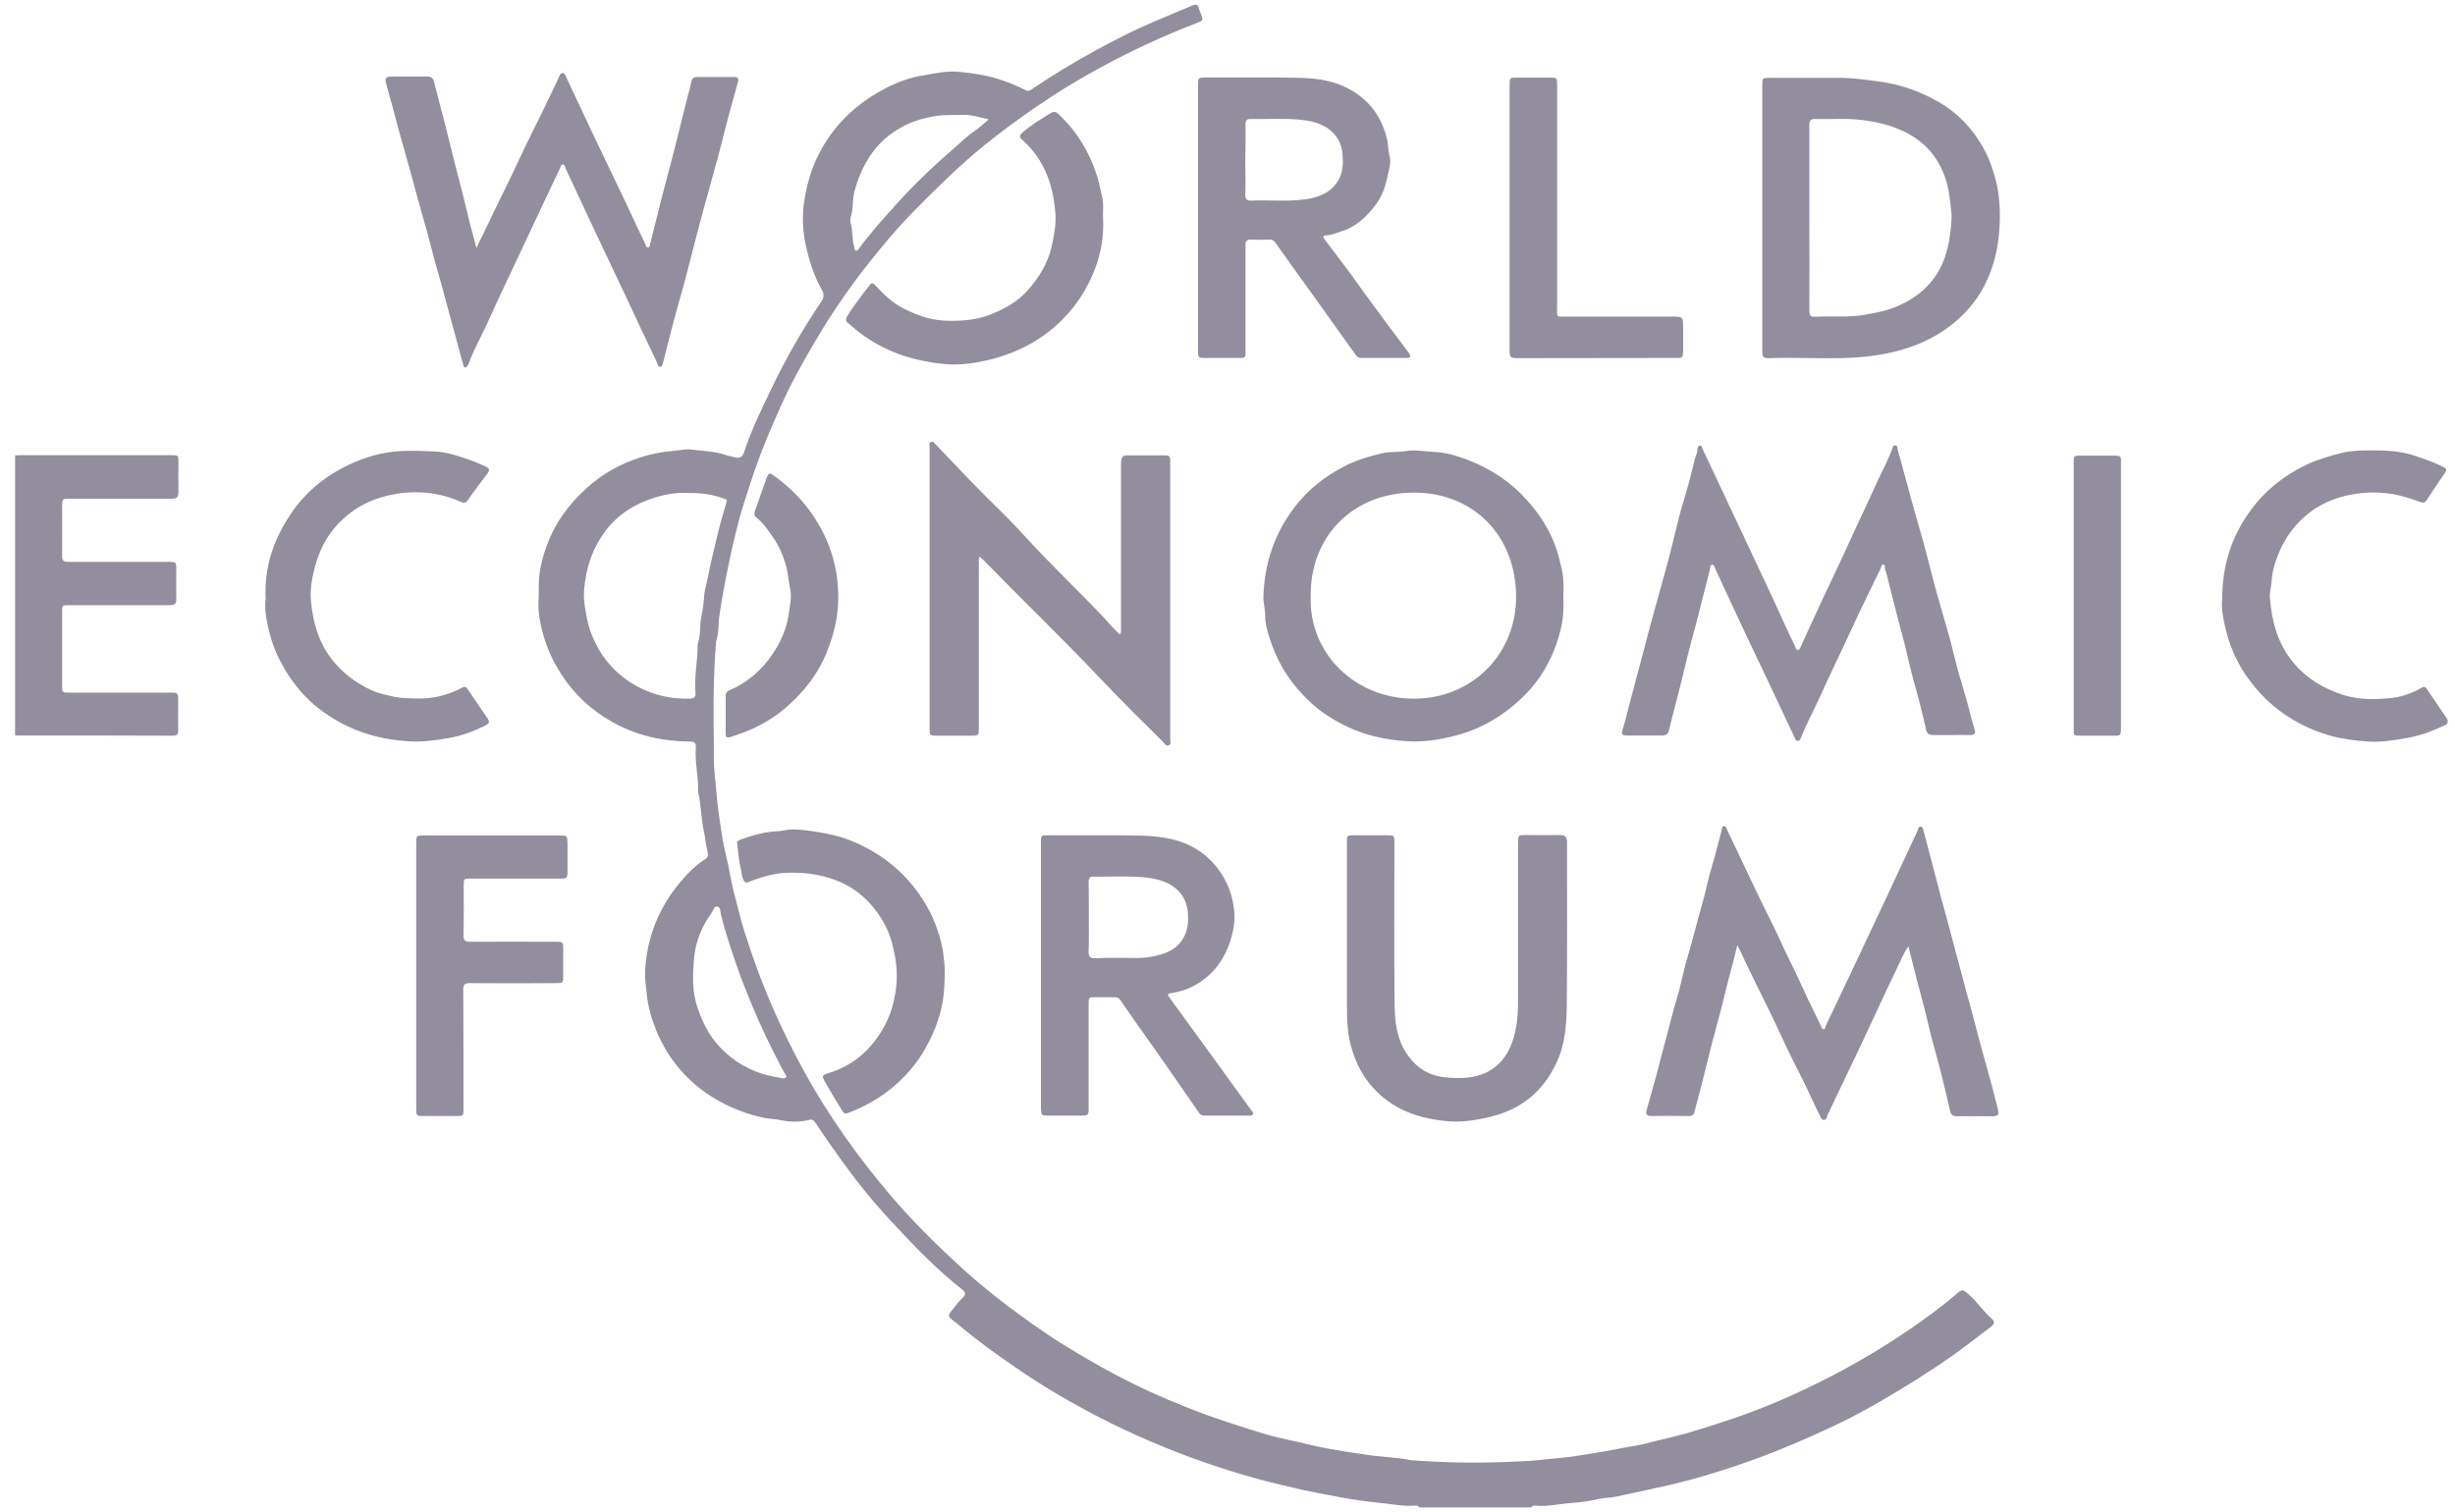 <svg width="112" height="69" viewBox="0 0 112 69" fill="none" xmlns="http://www.w3.org/2000/svg">
<path d="M89.88 59.123C89.525 58.807 89.535 58.797 89.171 59.113C88.531 59.666 87.842 60.16 87.143 60.644C86.001 61.424 84.81 62.136 83.579 62.778C82.791 63.182 81.994 63.568 81.187 63.913C80.291 64.299 79.376 64.635 78.45 64.931C77.928 65.099 77.416 65.267 76.895 65.415C76.471 65.533 76.048 65.632 75.625 65.731C75.28 65.81 74.945 65.918 74.601 65.968C74.197 66.037 73.784 66.116 73.38 66.195C72.898 66.284 72.415 66.353 71.933 66.432C71.372 66.521 70.801 66.551 70.24 66.62C69.738 66.679 69.226 66.679 68.714 66.709C67.276 66.768 65.839 66.738 64.402 66.63C64.382 66.63 64.353 66.63 64.333 66.62C63.644 66.482 62.925 66.482 62.236 66.363C61.951 66.314 61.655 66.284 61.37 66.235C60.799 66.136 60.228 66.047 59.657 65.899C59.076 65.751 58.485 65.652 57.914 65.494C57.255 65.306 56.615 65.089 55.965 64.881C54.764 64.486 53.602 64.022 52.451 63.499C51.712 63.163 50.984 62.787 50.275 62.392C49.625 62.037 48.995 61.651 48.365 61.266C47.558 60.753 46.79 60.2 46.022 59.627C45.126 58.955 44.27 58.234 43.462 57.473C42.478 56.555 41.533 55.606 40.657 54.579C39.889 53.68 39.17 52.752 38.491 51.784C37.831 50.846 37.231 49.878 36.68 48.88C36.128 47.873 35.626 46.855 35.173 45.798C34.839 45.008 34.533 44.218 34.258 43.408C34.061 42.815 33.854 42.213 33.706 41.6C33.569 41.017 33.392 40.445 33.293 39.852C33.204 39.299 33.037 38.756 32.949 38.203C32.85 37.521 32.732 36.83 32.683 36.148C32.643 35.605 32.555 35.071 32.565 34.528C32.574 34.005 32.555 33.471 32.555 32.948C32.545 31.753 32.565 30.557 32.663 29.372C32.663 29.332 32.663 29.293 32.673 29.253C32.801 28.878 32.761 28.473 32.821 28.088C32.87 27.802 32.899 27.505 32.958 27.219C33.057 26.646 33.175 26.073 33.293 25.5C33.411 24.917 33.559 24.334 33.706 23.752C33.854 23.199 34.041 22.645 34.218 22.102C34.622 20.828 35.134 19.603 35.685 18.388C36.148 17.381 36.689 16.413 37.26 15.455C37.959 14.269 38.737 13.143 39.584 12.067C40.263 11.207 40.962 10.368 41.74 9.588C42.754 8.56 43.768 7.553 44.89 6.644C45.668 6.012 46.475 5.419 47.302 4.856C48.217 4.224 49.172 3.641 50.157 3.108C51.584 2.328 53.051 1.646 54.567 1.063C54.902 0.935 54.902 0.925 54.774 0.599C54.744 0.52 54.705 0.441 54.685 0.362C54.646 0.204 54.557 0.194 54.419 0.243C53.602 0.589 52.785 0.915 51.988 1.281C51.299 1.597 50.629 1.952 49.97 2.308C48.966 2.861 47.981 3.454 47.036 4.096C46.947 4.155 46.879 4.165 46.79 4.115C46.386 3.908 45.973 3.74 45.53 3.602C44.939 3.414 44.339 3.335 43.728 3.276C43.197 3.226 42.675 3.345 42.153 3.434C41.553 3.523 40.992 3.73 40.46 3.997C39.446 4.511 38.58 5.202 37.9 6.14C37.201 7.108 36.817 8.175 36.67 9.331C36.591 9.943 36.63 10.575 36.758 11.178C36.916 11.889 37.132 12.59 37.497 13.232C37.615 13.43 37.585 13.598 37.467 13.766C36.611 15.03 35.853 16.354 35.193 17.736C34.74 18.685 34.268 19.633 33.943 20.64C33.874 20.867 33.726 20.927 33.52 20.867C33.382 20.818 33.234 20.808 33.096 20.759C32.584 20.581 32.053 20.581 31.531 20.512C31.275 20.482 31.009 20.552 30.753 20.571C30.231 20.611 29.719 20.709 29.227 20.867C28.322 21.154 27.504 21.608 26.796 22.241C25.988 22.962 25.358 23.801 24.974 24.819C24.758 25.381 24.61 25.964 24.581 26.567C24.571 26.824 24.59 27.081 24.571 27.337C24.531 27.91 24.64 28.463 24.797 29.007C24.974 29.619 25.24 30.202 25.595 30.745C26.175 31.664 26.953 32.385 27.888 32.918C29.001 33.56 30.212 33.827 31.491 33.837C31.678 33.837 31.757 33.896 31.747 34.093C31.688 34.755 31.866 35.407 31.846 36.059C31.846 36.089 31.846 36.118 31.856 36.148C31.984 36.731 31.984 37.343 32.112 37.926C32.181 38.252 32.2 38.578 32.289 38.894C32.328 39.032 32.279 39.131 32.161 39.21C31.856 39.407 31.58 39.645 31.334 39.911C30.901 40.376 30.517 40.889 30.212 41.462C29.739 42.341 29.493 43.27 29.434 44.257C29.414 44.623 29.463 44.978 29.503 45.344C29.562 45.927 29.719 46.48 29.936 47.013C30.527 48.445 31.511 49.542 32.88 50.283C33.5 50.618 34.15 50.855 34.839 51.004C35.085 51.053 35.331 51.053 35.567 51.102C36.02 51.201 36.463 51.211 36.916 51.102C37.024 51.073 37.093 51.083 37.172 51.191C37.575 51.794 37.989 52.386 38.412 52.979C39.101 53.937 39.849 54.856 40.647 55.715C41.671 56.821 42.724 57.918 43.915 58.856C44.033 58.955 44.073 59.064 43.945 59.192C43.827 59.31 43.709 59.419 43.62 59.548C43.236 60.081 43.098 59.972 43.709 60.427C43.718 60.437 43.728 60.446 43.738 60.456C44.565 61.158 45.431 61.78 46.327 62.392C47.391 63.133 48.503 63.795 49.645 64.407C51.141 65.207 52.697 65.899 54.291 66.491C55.315 66.867 56.349 67.203 57.402 67.489C57.934 67.637 58.475 67.756 59.007 67.884C59.696 68.052 60.395 68.18 61.094 68.309C61.714 68.427 62.334 68.516 62.955 68.576C63.467 68.625 63.979 68.734 64.5 68.704C64.589 68.694 64.687 68.674 64.746 68.783C66.45 68.783 68.153 68.783 69.856 68.783C69.905 68.684 70.003 68.704 70.082 68.704C70.604 68.753 71.106 68.625 71.628 68.585C71.913 68.566 72.209 68.536 72.494 68.487C72.789 68.427 73.085 68.358 73.38 68.338C73.646 68.319 73.902 68.26 74.148 68.2C74.65 68.092 75.152 67.983 75.654 67.874C76.334 67.726 77.013 67.558 77.682 67.361C78.48 67.124 79.277 66.867 80.065 66.58C81.285 66.136 82.477 65.622 83.648 65.069C84.642 64.605 85.607 64.062 86.552 63.489C87.212 63.094 87.862 62.679 88.501 62.254C89.299 61.721 90.057 61.128 90.825 60.545C90.972 60.437 91.022 60.318 90.874 60.18C90.49 59.854 90.234 59.449 89.88 59.123ZM38.875 9.637C38.914 9.35 38.904 9.054 38.973 8.768C39.141 8.096 39.416 7.484 39.83 6.921C40.243 6.367 40.765 5.972 41.375 5.676C41.749 5.498 42.153 5.39 42.577 5.311C43.029 5.232 43.462 5.251 43.915 5.241C44.299 5.232 44.673 5.34 45.106 5.449C44.86 5.656 44.663 5.844 44.437 5.992C44.122 6.209 43.856 6.476 43.571 6.723C42.645 7.523 41.759 8.363 40.942 9.262C40.342 9.933 39.731 10.595 39.2 11.326C39.16 11.375 39.121 11.464 39.032 11.425C38.964 11.395 38.993 11.316 38.973 11.267C38.855 10.911 38.914 10.526 38.806 10.17C38.757 10.002 38.845 9.815 38.875 9.637ZM32.21 26.715C32.161 26.893 32.131 27.081 32.121 27.258C32.102 27.584 32.043 27.91 31.984 28.216C31.915 28.592 31.974 28.987 31.836 29.362C31.826 29.392 31.826 29.421 31.826 29.451C31.826 30.172 31.669 30.883 31.728 31.604C31.747 31.802 31.678 31.871 31.472 31.881C30.645 31.901 29.867 31.733 29.139 31.357C28.144 30.834 27.436 30.044 27.012 29.007C26.864 28.651 26.786 28.285 26.717 27.9C26.658 27.564 26.618 27.238 26.648 26.913C26.727 25.925 27.022 25.026 27.623 24.226C28.194 23.465 28.961 22.991 29.838 22.715C30.34 22.557 30.881 22.458 31.383 22.497C31.984 22.487 32.525 22.557 33.057 22.764C33.136 22.794 33.185 22.794 33.145 22.912C32.978 23.465 32.821 24.018 32.693 24.572C32.614 24.907 32.535 25.243 32.456 25.579C32.358 25.954 32.309 26.34 32.21 26.715ZM35.705 49.206C35.38 49.137 35.045 49.087 34.74 48.989C33.943 48.722 33.264 48.277 32.712 47.635C32.299 47.161 32.043 46.608 31.836 46.025C31.56 45.255 31.6 44.465 31.669 43.684C31.738 42.953 32.013 42.272 32.456 41.669C32.535 41.561 32.565 41.353 32.712 41.363C32.889 41.383 32.86 41.61 32.889 41.729C33.076 42.489 33.323 43.23 33.578 43.971C33.795 44.613 34.051 45.245 34.307 45.867C34.721 46.875 35.203 47.853 35.705 48.811C35.734 48.87 35.774 48.929 35.803 48.989C35.833 49.038 35.902 49.078 35.862 49.147C35.833 49.226 35.754 49.186 35.705 49.206Z" fill="#928E9D"/>
<path d="M3.178 22.754C4.734 22.754 6.289 22.754 7.845 22.754C8.061 22.754 8.15 22.685 8.14 22.458C8.13 22.003 8.14 21.559 8.14 21.105C8.14 20.769 8.14 20.769 7.796 20.769C5.512 20.769 3.228 20.769 0.944 20.769C0.855 20.769 0.776 20.779 0.688 20.779C0.688 25.036 0.688 29.293 0.688 33.55C0.707 33.55 0.737 33.56 0.757 33.56C3.139 33.56 5.522 33.56 7.904 33.57C8.081 33.57 8.13 33.501 8.13 33.333C8.12 32.898 8.13 32.464 8.13 32.029C8.13 31.604 8.13 31.604 7.717 31.604C6.211 31.604 4.695 31.604 3.188 31.604C2.834 31.604 2.834 31.604 2.834 31.268C2.834 30.162 2.834 29.046 2.834 27.94C2.834 27.614 2.834 27.614 3.149 27.614C4.685 27.614 6.211 27.614 7.746 27.614C7.963 27.614 8.052 27.554 8.042 27.327C8.032 26.873 8.042 26.428 8.042 25.974C8.042 25.648 8.032 25.638 7.697 25.638C6.171 25.638 4.645 25.638 3.119 25.638C2.893 25.638 2.824 25.569 2.834 25.342C2.844 24.591 2.834 23.84 2.834 23.08C2.844 22.754 2.844 22.754 3.178 22.754Z" fill="#928E9D"/>
<path d="M90.687 48.869C90.578 48.474 90.47 48.089 90.362 47.694C90.244 47.269 90.135 46.844 90.027 46.429C89.929 46.044 89.82 45.659 89.712 45.274C89.604 44.849 89.486 44.424 89.377 44.01C89.269 43.614 89.161 43.229 89.062 42.834C88.954 42.419 88.846 42.004 88.728 41.59C88.619 41.194 88.511 40.809 88.413 40.414C88.304 39.999 88.196 39.584 88.088 39.17C87.98 38.765 87.871 38.36 87.763 37.945C87.743 37.846 87.724 37.737 87.635 37.718C87.527 37.688 87.517 37.826 87.487 37.895C87.034 38.863 86.582 39.841 86.129 40.809C85.627 41.886 85.115 42.953 84.613 44.029C84.17 44.958 83.737 45.886 83.293 46.805C83.264 46.864 83.284 46.963 83.195 46.963C83.106 46.963 83.097 46.874 83.077 46.815C82.791 46.222 82.486 45.63 82.22 45.027C81.895 44.296 81.521 43.605 81.197 42.874C80.872 42.163 80.507 41.471 80.173 40.77C79.7 39.792 79.247 38.804 78.775 37.826C78.745 37.767 78.735 37.678 78.637 37.698C78.548 37.718 78.558 37.797 78.548 37.866C78.44 38.271 78.342 38.666 78.233 39.071C78.125 39.466 77.997 39.851 77.909 40.246C77.79 40.78 77.643 41.303 77.495 41.827C77.318 42.449 77.17 43.071 76.983 43.694C76.786 44.336 76.678 44.997 76.481 45.63C76.314 46.173 76.186 46.726 76.038 47.269C75.871 47.872 75.723 48.484 75.556 49.096C75.418 49.61 75.26 50.134 75.123 50.647C75.073 50.815 75.113 50.934 75.329 50.924C75.9 50.914 76.471 50.914 77.052 50.924C77.19 50.924 77.269 50.874 77.298 50.746C77.406 50.321 77.525 49.906 77.633 49.482C77.8 48.83 77.958 48.168 78.125 47.516C78.332 46.716 78.558 45.936 78.745 45.136C78.903 44.474 79.1 43.822 79.257 43.13C79.415 43.407 79.523 43.674 79.651 43.94C80.163 45.037 80.734 46.104 81.236 47.21C81.541 47.882 81.876 48.553 82.21 49.205C82.496 49.768 82.742 50.351 83.028 50.914C83.067 50.993 83.097 51.102 83.215 51.102C83.323 51.102 83.333 50.983 83.362 50.914C83.49 50.647 83.609 50.38 83.737 50.114C84.367 48.8 84.997 47.486 85.607 46.163C85.932 45.471 86.247 44.78 86.582 44.099C86.729 43.802 86.838 43.496 87.064 43.18C87.212 43.782 87.349 44.326 87.487 44.859C87.605 45.303 87.733 45.748 87.842 46.193C87.95 46.627 88.038 47.062 88.157 47.486C88.294 48.01 88.452 48.533 88.58 49.067C88.718 49.62 88.846 50.173 88.974 50.726C89.013 50.874 89.112 50.934 89.269 50.934C89.761 50.924 90.244 50.934 90.736 50.934C91.189 50.934 91.218 50.934 91.12 50.499C90.982 49.936 90.834 49.403 90.687 48.869Z" fill="#928E9D"/>
<path d="M17.965 5.083C18.073 5.497 18.182 5.912 18.3 6.327C18.438 6.811 18.576 7.305 18.713 7.789C18.832 8.204 18.93 8.619 19.048 9.034C19.186 9.517 19.324 10.011 19.462 10.495C19.609 11.029 19.737 11.562 19.885 12.095C19.983 12.461 20.102 12.826 20.2 13.202C20.318 13.617 20.416 14.031 20.535 14.446C20.643 14.841 20.751 15.246 20.86 15.642C20.958 15.987 21.047 16.343 21.145 16.689C21.175 16.797 21.253 16.787 21.312 16.708C21.352 16.659 21.381 16.6 21.401 16.54C21.627 15.918 21.962 15.345 22.238 14.733C22.76 13.567 23.311 12.431 23.852 11.276C24.413 10.081 24.975 8.875 25.546 7.68C25.575 7.621 25.595 7.502 25.674 7.502C25.762 7.502 25.772 7.611 25.802 7.68C26.235 8.619 26.678 9.547 27.111 10.486C27.564 11.444 28.017 12.392 28.469 13.35C28.971 14.417 29.464 15.483 29.976 16.55C30.005 16.619 30.025 16.748 30.113 16.738C30.222 16.728 30.232 16.6 30.261 16.501C30.389 15.987 30.527 15.474 30.655 14.96C30.842 14.219 31.068 13.478 31.265 12.738C31.462 11.987 31.649 11.236 31.846 10.486C32.023 9.814 32.21 9.142 32.397 8.461C32.516 8.036 32.634 7.601 32.752 7.177C32.85 6.801 32.949 6.436 33.037 6.06C33.146 5.655 33.254 5.241 33.362 4.836C33.461 4.46 33.579 4.085 33.677 3.7C33.707 3.571 33.628 3.512 33.51 3.512C32.939 3.512 32.368 3.512 31.787 3.512C31.649 3.512 31.57 3.591 31.541 3.719C31.492 3.986 31.413 4.243 31.344 4.5C31.177 5.152 31.029 5.794 30.862 6.446C30.684 7.147 30.497 7.858 30.31 8.559C30.202 8.964 30.104 9.359 30.005 9.764C29.887 10.209 29.779 10.653 29.67 11.098C29.651 11.177 29.651 11.276 29.572 11.286C29.474 11.305 29.464 11.187 29.434 11.127C29.178 10.604 28.942 10.081 28.696 9.557C28.154 8.411 27.603 7.275 27.062 6.139C26.648 5.26 26.235 4.381 25.821 3.502C25.792 3.433 25.772 3.344 25.674 3.334C25.565 3.334 25.536 3.433 25.506 3.502C25.388 3.749 25.28 3.996 25.162 4.233C24.64 5.339 24.079 6.416 23.567 7.522C23.262 8.194 22.917 8.856 22.602 9.517C22.317 10.1 22.031 10.693 21.736 11.315C21.627 10.91 21.529 10.535 21.43 10.169C21.322 9.735 21.224 9.3 21.116 8.875C21.007 8.441 20.889 8.016 20.781 7.582C20.643 7.048 20.515 6.515 20.377 5.971C20.269 5.527 20.151 5.083 20.033 4.638C19.954 4.332 19.875 4.026 19.796 3.719C19.757 3.552 19.659 3.492 19.481 3.492C18.95 3.502 18.418 3.492 17.877 3.492C17.581 3.492 17.542 3.581 17.631 3.868C17.749 4.302 17.857 4.697 17.965 5.083Z" fill="#928E9D"/>
<path d="M76.106 25.579C75.959 26.133 75.801 26.676 75.653 27.219C75.535 27.644 75.417 28.078 75.299 28.503C75.201 28.869 75.102 29.234 75.014 29.59C74.895 30.014 74.787 30.449 74.669 30.874C74.571 31.259 74.462 31.644 74.364 32.029C74.256 32.444 74.157 32.859 74.029 33.274C73.96 33.501 73.99 33.56 74.226 33.56C74.758 33.56 75.299 33.56 75.831 33.56C76.037 33.56 76.116 33.462 76.156 33.274C76.225 32.948 76.313 32.632 76.392 32.316C76.5 31.911 76.609 31.496 76.707 31.091C76.815 30.676 76.904 30.251 77.012 29.837C77.12 29.402 77.239 28.977 77.357 28.543C77.465 28.118 77.573 27.693 77.681 27.268C77.79 26.844 77.898 26.419 78.006 25.994C78.026 25.905 78.006 25.777 78.115 25.767C78.193 25.757 78.223 25.886 78.252 25.955C78.627 26.745 78.981 27.535 79.355 28.325C79.769 29.204 80.182 30.084 80.605 30.963C81.029 31.861 81.452 32.76 81.875 33.659C81.905 33.728 81.924 33.817 82.023 33.807C82.112 33.797 82.141 33.709 82.171 33.639C82.407 33.027 82.732 32.454 82.998 31.861C83.47 30.805 83.982 29.767 84.464 28.72C84.888 27.792 85.35 26.873 85.793 25.945C85.823 25.876 85.833 25.747 85.941 25.767C86.02 25.777 85.971 25.886 85.99 25.955C86.02 26.034 86.049 26.113 86.069 26.192C86.207 26.725 86.335 27.268 86.473 27.802C86.611 28.355 86.768 28.898 86.906 29.441C87.044 30.005 87.162 30.567 87.319 31.121C87.516 31.812 87.693 32.513 87.851 33.215C87.91 33.491 87.969 33.541 88.255 33.541C88.51 33.541 88.766 33.541 89.022 33.541C89.308 33.541 89.593 33.531 89.879 33.541C90.086 33.55 90.135 33.442 90.086 33.284C89.968 32.918 89.879 32.543 89.781 32.178C89.653 31.684 89.495 31.209 89.357 30.716C89.21 30.192 89.091 29.659 88.954 29.135C88.757 28.424 88.54 27.723 88.343 27.012C88.136 26.261 87.959 25.51 87.752 24.759C87.585 24.147 87.398 23.535 87.231 22.922C87.004 22.112 86.798 21.302 86.571 20.502C86.552 20.433 86.571 20.325 86.463 20.325C86.364 20.315 86.345 20.423 86.325 20.483C86.118 21.046 85.823 21.569 85.577 22.122C85.153 23.07 84.691 24.009 84.267 24.957C83.923 25.718 83.549 26.478 83.195 27.239C82.85 27.98 82.515 28.72 82.171 29.461C82.141 29.53 82.121 29.649 82.033 29.659C81.934 29.669 81.924 29.55 81.885 29.471C81.688 29.066 81.491 28.651 81.304 28.236C80.881 27.288 80.428 26.35 79.985 25.402C79.601 24.582 79.217 23.752 78.823 22.932C78.439 22.112 78.056 21.283 77.662 20.463C77.642 20.413 77.642 20.315 77.553 20.334C77.485 20.354 77.435 20.413 77.435 20.492C77.445 20.651 77.367 20.779 77.327 20.917C77.229 21.322 77.13 21.727 77.022 22.122C76.884 22.616 76.727 23.11 76.599 23.604C76.431 24.285 76.274 24.927 76.106 25.579Z" fill="#928E9D"/>
<path d="M44.88 25.569C46.672 27.406 48.523 29.184 50.285 31.051C51.181 31.999 52.116 32.908 53.032 33.826C53.11 33.905 53.189 34.073 53.327 34.004C53.445 33.945 53.386 33.797 53.386 33.678C53.386 29.51 53.386 25.342 53.386 21.163C53.386 21.104 53.386 21.035 53.386 20.976C53.386 20.837 53.327 20.778 53.189 20.778C52.589 20.778 51.998 20.778 51.397 20.778C51.24 20.778 51.171 20.867 51.151 21.005C51.141 21.084 51.141 21.173 51.141 21.262C51.141 23.712 51.141 26.171 51.141 28.621C51.141 28.72 51.161 28.819 51.102 28.957C50.807 28.71 50.59 28.423 50.344 28.167C49.143 26.902 47.883 25.707 46.711 24.423C46.14 23.791 45.53 23.198 44.919 22.596C44.161 21.835 43.423 21.055 42.685 20.274C42.626 20.215 42.577 20.126 42.478 20.166C42.38 20.205 42.409 20.314 42.409 20.393C42.409 20.442 42.409 20.502 42.409 20.561C42.409 22.21 42.409 23.85 42.409 25.5C42.409 28.088 42.409 30.675 42.409 33.254C42.409 33.55 42.429 33.569 42.724 33.569C43.246 33.569 43.758 33.569 44.28 33.569C44.654 33.569 44.654 33.569 44.654 33.194C44.654 30.695 44.654 28.196 44.654 25.697C44.654 25.608 44.624 25.5 44.703 25.401C44.762 25.46 44.821 25.509 44.88 25.569Z" fill="#928E9D"/>
<path d="M63.112 20.67C62.532 20.798 61.971 20.966 61.439 21.223C60.415 21.727 59.549 22.428 58.889 23.376C58.082 24.532 57.688 25.796 57.639 27.199C57.629 27.495 57.718 27.782 57.718 28.078C57.718 28.483 57.836 28.878 57.964 29.244C58.2 29.945 58.535 30.607 58.998 31.189C59.509 31.841 60.1 32.395 60.809 32.809C61.39 33.155 62 33.422 62.669 33.59C63.201 33.728 63.743 33.797 64.284 33.827C65.091 33.866 65.879 33.718 66.666 33.491C67.69 33.185 68.576 32.641 69.354 31.92C70.073 31.259 70.604 30.459 70.949 29.54C71.146 29.006 71.293 28.453 71.323 27.881C71.333 27.663 71.323 27.446 71.323 27.229C71.323 26.942 71.343 26.656 71.313 26.369C71.293 26.083 71.205 25.816 71.146 25.54C70.9 24.512 70.388 23.633 69.698 22.863C68.95 22.013 68.025 21.391 66.962 20.986C66.469 20.798 65.948 20.64 65.426 20.621C64.983 20.601 64.53 20.502 64.077 20.591C63.762 20.64 63.437 20.601 63.112 20.67ZM64.53 22.477C67.237 22.487 69.167 24.463 69.167 27.238C69.167 29.846 67.159 31.881 64.501 31.881C61.843 31.881 59.706 29.836 59.795 27.209C59.765 24.443 61.754 22.468 64.53 22.477Z" fill="#928E9D"/>
<path d="M90.44 6.673C89.948 5.824 89.298 5.142 88.451 4.658C87.605 4.174 86.709 3.848 85.734 3.72C85.124 3.641 84.513 3.552 83.903 3.552C82.85 3.552 81.796 3.552 80.743 3.552C80.398 3.552 80.398 3.552 80.398 3.908C80.398 5.923 80.398 7.928 80.398 9.943C80.398 11.978 80.398 14.012 80.398 16.047C80.398 16.235 80.428 16.353 80.664 16.343C82.397 16.274 84.139 16.482 85.862 16.166C86.207 16.106 86.541 16.027 86.866 15.929C87.487 15.741 88.077 15.474 88.619 15.119C89.347 14.635 89.957 14.032 90.4 13.272C90.853 12.491 91.1 11.642 91.188 10.763C91.267 9.982 91.257 9.192 91.1 8.422C90.952 7.809 90.755 7.217 90.44 6.673ZM88.284 12.62C87.851 13.242 87.25 13.677 86.561 13.973C86.079 14.18 85.577 14.279 85.055 14.368C84.307 14.496 83.558 14.408 82.81 14.457C82.604 14.467 82.544 14.398 82.544 14.19C82.554 12.768 82.544 11.345 82.544 9.933C82.544 8.53 82.544 7.128 82.544 5.715C82.544 5.488 82.614 5.419 82.83 5.429C83.45 5.449 84.07 5.399 84.691 5.449C85.39 5.518 86.079 5.646 86.738 5.943C87.585 6.318 88.215 6.91 88.599 7.75C88.786 8.165 88.904 8.609 88.953 9.084C88.983 9.4 89.052 9.706 89.032 10.022C88.973 10.931 88.825 11.839 88.284 12.62Z" fill="#928E9D"/>
<path d="M47.843 50.904C48.325 50.904 48.798 50.904 49.28 50.904C49.664 50.904 49.664 50.904 49.664 50.519C49.664 48.948 49.664 47.378 49.664 45.817C49.664 45.501 49.664 45.501 49.989 45.501C50.274 45.501 50.56 45.501 50.845 45.501C50.954 45.501 51.042 45.531 51.101 45.62C51.613 46.37 52.145 47.111 52.667 47.852C53.346 48.81 54.015 49.788 54.685 50.756C54.744 50.845 54.813 50.904 54.931 50.904C55.62 50.904 56.309 50.904 56.998 50.904C57.057 50.904 57.126 50.914 57.156 50.845C57.185 50.776 57.136 50.726 57.097 50.677C56.437 49.768 55.787 48.869 55.128 47.961C54.537 47.141 53.946 46.331 53.346 45.511C53.238 45.373 53.277 45.333 53.434 45.313C54.045 45.225 54.596 44.978 55.069 44.573C55.59 44.128 55.925 43.565 56.132 42.923C56.26 42.508 56.349 42.064 56.309 41.629C56.28 41.274 56.211 40.908 56.073 40.553C55.797 39.861 55.374 39.298 54.764 38.864C53.976 38.31 53.06 38.162 52.135 38.133C50.708 38.093 49.27 38.123 47.843 38.113C47.488 38.113 47.488 38.113 47.488 38.459C47.488 40.474 47.488 42.479 47.488 44.494C47.488 46.509 47.488 48.534 47.488 50.548C47.508 50.904 47.508 50.904 47.843 50.904ZM49.664 40.256C49.664 40.069 49.713 39.99 49.91 39.999C50.619 40.009 51.338 39.97 52.046 40.019C52.667 40.069 53.287 40.177 53.759 40.651C54.035 40.928 54.163 41.283 54.193 41.669C54.222 42.014 54.193 42.36 54.055 42.666C53.868 43.101 53.513 43.368 53.07 43.516C52.637 43.664 52.194 43.723 51.731 43.713C51.141 43.703 50.55 43.703 49.969 43.723C49.743 43.733 49.654 43.664 49.664 43.427C49.684 42.903 49.674 42.37 49.674 41.846C49.674 41.313 49.674 40.78 49.664 40.256Z" fill="#928E9D"/>
<path d="M54.656 3.889C54.656 5.904 54.656 7.909 54.656 9.924C54.656 11.939 54.656 13.944 54.656 15.959C54.656 16.334 54.656 16.334 55.02 16.334C55.444 16.334 55.877 16.334 56.3 16.334C56.881 16.334 56.822 16.394 56.822 15.811C56.822 14.27 56.822 12.739 56.822 11.198C56.822 10.991 56.881 10.922 57.088 10.932C57.363 10.951 57.649 10.941 57.925 10.932C58.043 10.932 58.121 10.981 58.19 11.08C58.712 11.811 59.234 12.552 59.766 13.282C60.464 14.25 61.154 15.218 61.852 16.196C61.912 16.275 61.971 16.334 62.079 16.334C62.788 16.334 63.487 16.334 64.195 16.334C64.333 16.334 64.383 16.256 64.294 16.137C64.205 16.009 64.117 15.89 64.018 15.762C63.605 15.209 63.191 14.665 62.788 14.112C62.394 13.589 62.02 13.055 61.636 12.522C61.232 11.979 60.829 11.445 60.425 10.912C60.346 10.813 60.366 10.744 60.484 10.744C60.74 10.734 60.957 10.635 61.193 10.556C61.872 10.349 62.355 9.885 62.768 9.331C63.053 8.946 63.211 8.502 63.3 8.037C63.359 7.751 63.477 7.435 63.398 7.149C63.319 6.842 63.339 6.536 63.25 6.24C62.995 5.282 62.453 4.571 61.596 4.087C60.898 3.691 60.11 3.573 59.332 3.553C57.885 3.514 56.438 3.543 54.991 3.533C54.666 3.543 54.656 3.543 54.656 3.889ZM56.822 5.677C56.822 5.479 56.891 5.42 57.078 5.43C57.777 5.44 58.486 5.4 59.185 5.45C59.775 5.499 60.376 5.608 60.829 6.072C61.104 6.358 61.232 6.704 61.252 7.089C61.282 7.474 61.262 7.85 61.075 8.196C60.809 8.68 60.366 8.926 59.834 9.045C58.929 9.233 58.023 9.114 57.107 9.154C56.891 9.164 56.802 9.094 56.812 8.867C56.832 8.344 56.812 7.81 56.812 7.287C56.822 6.744 56.832 6.21 56.822 5.677Z" fill="#928E9D"/>
<path d="M63.27 38.113C62.768 38.113 62.266 38.113 61.764 38.113C61.449 38.113 61.449 38.123 61.449 38.439C61.449 39.822 61.449 41.205 61.449 42.588C61.449 43.585 61.449 44.573 61.449 45.571C61.449 46.272 61.439 46.973 61.616 47.665C61.793 48.336 62.069 48.949 62.502 49.472C63.457 50.638 64.756 51.072 66.194 51.171C66.538 51.191 66.883 51.161 67.227 51.112C67.739 51.033 68.231 50.924 68.714 50.727C69.797 50.292 70.535 49.512 71.017 48.475C71.411 47.635 71.47 46.716 71.48 45.808C71.5 43.417 71.49 41.027 71.49 38.637C71.49 38.558 71.49 38.479 71.49 38.4C71.48 38.202 71.401 38.103 71.195 38.103C70.673 38.113 70.141 38.103 69.62 38.103C69.265 38.103 69.255 38.103 69.255 38.469C69.255 40.908 69.255 43.348 69.255 45.778C69.255 46.301 69.206 46.805 69.068 47.309C68.734 48.494 67.926 49.156 66.696 49.186C66.351 49.196 66.007 49.186 65.662 49.117C64.973 48.978 64.5 48.583 64.136 48.02C63.723 47.368 63.634 46.618 63.624 45.887C63.595 43.398 63.614 40.918 63.614 38.429C63.614 38.113 63.605 38.113 63.27 38.113Z" fill="#928E9D"/>
<path d="M111.607 32.75C111.311 32.306 111.006 31.871 110.711 31.437C110.642 31.328 110.583 31.318 110.465 31.387C110.012 31.654 109.5 31.822 108.988 31.861C108.289 31.921 107.58 31.93 106.881 31.703C106.005 31.417 105.257 30.982 104.647 30.261C103.908 29.382 103.642 28.365 103.554 27.259C103.534 27.002 103.623 26.765 103.633 26.527C103.662 26.053 103.8 25.609 103.987 25.174C104.292 24.463 104.745 23.87 105.365 23.387C106.084 22.833 106.901 22.586 107.767 22.497C108.23 22.448 108.703 22.468 109.175 22.547C109.608 22.626 110.002 22.754 110.406 22.902C110.543 22.952 110.622 22.952 110.711 22.814C110.986 22.389 111.262 21.984 111.548 21.569C111.626 21.451 111.626 21.391 111.489 21.322C111.016 21.075 110.524 20.907 110.012 20.749C109.421 20.571 108.801 20.552 108.21 20.552C107.777 20.552 107.314 20.552 106.862 20.66C106.291 20.799 105.739 20.966 105.208 21.213C104.194 21.698 103.337 22.379 102.678 23.288C101.821 24.453 101.378 25.757 101.378 27.377C101.329 27.802 101.447 28.365 101.595 28.928C101.782 29.599 102.067 30.241 102.471 30.824C103.042 31.654 103.741 32.326 104.607 32.839C105.178 33.175 105.779 33.432 106.428 33.6C106.96 33.738 107.502 33.797 108.043 33.837C108.624 33.876 109.205 33.778 109.785 33.679C110.396 33.58 110.947 33.363 111.508 33.106C111.705 33.027 111.705 32.898 111.607 32.75Z" fill="#928E9D"/>
<path d="M22.12 33.116C22.336 33.007 22.356 32.938 22.218 32.741C21.933 32.316 21.627 31.891 21.342 31.456C21.263 31.328 21.194 31.318 21.066 31.387C20.397 31.743 19.688 31.901 18.94 31.871C18.615 31.861 18.3 31.861 17.975 31.792C17.67 31.723 17.355 31.664 17.069 31.545C16.4 31.259 15.809 30.854 15.317 30.301C14.579 29.471 14.283 28.483 14.185 27.407C14.136 26.863 14.244 26.33 14.382 25.807C14.638 24.878 15.12 24.098 15.878 23.485C16.626 22.883 17.483 22.587 18.418 22.488C19.324 22.399 20.21 22.527 21.056 22.913C21.165 22.962 21.253 22.952 21.332 22.834C21.627 22.409 21.942 22.004 22.248 21.589C22.346 21.451 22.326 21.381 22.179 21.302C21.864 21.145 21.529 21.016 21.204 20.907C20.761 20.759 20.308 20.621 19.836 20.601C19.422 20.581 18.999 20.562 18.576 20.572C17.729 20.581 16.932 20.759 16.164 21.095C14.992 21.599 14.008 22.359 13.289 23.416C12.511 24.562 12.049 25.817 12.118 27.328C12.049 27.851 12.177 28.444 12.334 29.017C12.502 29.649 12.797 30.242 13.151 30.795C13.594 31.476 14.136 32.059 14.805 32.523C15.425 32.958 16.095 33.294 16.823 33.511C17.424 33.689 18.034 33.788 18.654 33.827C19.275 33.867 19.895 33.778 20.515 33.669C21.066 33.57 21.608 33.373 22.12 33.116Z" fill="#928E9D"/>
<path d="M25.536 38.123C23.478 38.123 21.421 38.123 19.353 38.123C18.989 38.123 18.989 38.123 18.989 38.508C18.989 40.514 18.989 42.519 18.989 44.524C18.989 46.549 18.989 48.574 18.989 50.608C18.989 50.905 19.009 50.924 19.304 50.924C19.806 50.924 20.308 50.924 20.81 50.924C21.145 50.924 21.145 50.924 21.145 50.589C21.145 48.781 21.145 46.973 21.135 45.156C21.135 44.919 21.204 44.86 21.44 44.86C22.74 44.87 24.039 44.87 25.339 44.86C25.693 44.86 25.693 44.86 25.693 44.514C25.693 44.119 25.693 43.724 25.693 43.329C25.693 42.983 25.693 42.973 25.349 42.973C24.049 42.973 22.75 42.963 21.45 42.973C21.224 42.973 21.135 42.914 21.145 42.677C21.165 41.926 21.155 41.166 21.155 40.415C21.155 40.089 21.155 40.089 21.47 40.089C22.838 40.089 24.207 40.089 25.585 40.089C25.86 40.089 25.89 40.059 25.89 39.783C25.89 39.348 25.89 38.913 25.89 38.479C25.88 38.123 25.87 38.123 25.536 38.123Z" fill="#928E9D"/>
<path d="M46.888 13.242C46.445 13.746 45.874 14.072 45.264 14.319C44.86 14.487 44.427 14.586 43.994 14.616C43.354 14.665 42.704 14.655 42.074 14.438C41.621 14.28 41.188 14.092 40.794 13.815C40.47 13.588 40.204 13.302 39.928 13.015C39.83 12.917 39.761 12.877 39.662 13.025C39.544 13.203 39.387 13.361 39.269 13.539C39.062 13.845 38.816 14.122 38.639 14.457C38.589 14.556 38.57 14.645 38.668 14.724C38.924 14.932 39.17 15.159 39.446 15.346C40.538 16.107 41.769 16.482 43.078 16.611C43.787 16.68 44.496 16.571 45.185 16.403C45.864 16.235 46.504 15.979 47.125 15.623C48.109 15.04 48.887 14.27 49.458 13.302C50.048 12.284 50.383 11.188 50.324 9.993C50.304 9.667 50.363 9.341 50.285 9.015C50.206 8.699 50.157 8.373 50.058 8.057C49.714 6.96 49.143 6.012 48.306 5.222C48.188 5.113 48.089 5.064 47.942 5.153C47.499 5.429 47.046 5.696 46.652 6.042C46.504 6.17 46.495 6.249 46.642 6.388C47.134 6.822 47.508 7.346 47.755 7.958C47.991 8.531 48.099 9.124 48.148 9.726C48.188 10.24 48.089 10.734 47.981 11.237C47.804 12.008 47.41 12.66 46.888 13.242Z" fill="#928E9D"/>
<path d="M40.105 47.23C39.554 48.05 38.825 48.633 37.88 48.939C37.477 49.068 37.467 49.068 37.673 49.423C37.9 49.828 38.136 50.223 38.382 50.618C38.451 50.727 38.51 50.855 38.688 50.786C39.702 50.401 40.587 49.838 41.326 49.048C41.631 48.722 41.907 48.366 42.133 47.981C42.675 47.072 43.029 46.094 43.078 45.028C43.098 44.652 43.118 44.277 43.078 43.902C43.049 43.694 43.039 43.497 42.999 43.289C42.842 42.509 42.566 41.788 42.143 41.116C41.523 40.119 40.706 39.348 39.692 38.775C39.16 38.479 38.609 38.242 38.008 38.104C37.408 37.965 36.807 37.867 36.187 37.847C35.961 37.837 35.744 37.916 35.527 37.926C34.917 37.946 34.336 38.104 33.765 38.321C33.687 38.351 33.608 38.39 33.627 38.479C33.677 38.864 33.706 39.259 33.795 39.645C33.834 39.812 33.834 39.99 33.923 40.158C33.992 40.277 34.031 40.297 34.149 40.247C34.809 39.98 35.488 39.803 36.128 39.822C36.837 39.812 37.437 39.921 38.038 40.129C39.042 40.484 39.78 41.166 40.302 42.074C40.597 42.568 40.745 43.131 40.843 43.704C40.952 44.356 40.932 44.998 40.784 45.63C40.666 46.203 40.43 46.737 40.105 47.23Z" fill="#928E9D"/>
<path d="M69.166 16.343C71.608 16.334 74.039 16.343 76.481 16.334C76.756 16.334 76.776 16.314 76.786 16.027C76.786 15.642 76.786 15.267 76.786 14.882C76.786 14.487 76.756 14.447 76.362 14.447C74.748 14.447 73.143 14.447 71.529 14.447C70.958 14.447 71.037 14.516 71.037 13.953C71.037 10.595 71.037 7.227 71.037 3.868C71.037 3.542 71.027 3.542 70.712 3.542C70.21 3.542 69.708 3.542 69.206 3.542C68.871 3.542 68.871 3.542 68.871 3.878C68.871 5.893 68.871 7.918 68.871 9.933C68.871 11.968 68.871 14.003 68.871 16.037C68.861 16.265 68.93 16.343 69.166 16.343Z" fill="#928E9D"/>
<path d="M96.396 20.789C95.914 20.789 95.441 20.789 94.959 20.789C94.605 20.789 94.605 20.789 94.605 21.135C94.605 23.15 94.605 25.174 94.605 27.189C94.605 29.214 94.605 31.239 94.605 33.264C94.605 33.57 94.605 33.57 94.92 33.57C95.422 33.57 95.924 33.57 96.426 33.57C96.751 33.57 96.76 33.56 96.76 33.225C96.76 31.466 96.76 29.718 96.76 27.96C96.76 25.688 96.76 23.416 96.76 21.135C96.77 20.799 96.76 20.789 96.396 20.789Z" fill="#928E9D"/>
<path d="M35.252 29.837C34.75 30.577 34.11 31.14 33.283 31.496C33.155 31.555 33.106 31.614 33.106 31.753C33.106 32.029 33.106 32.316 33.106 32.592C33.106 32.889 33.106 33.185 33.106 33.481C33.106 33.629 33.155 33.679 33.322 33.629C33.529 33.56 33.746 33.491 33.952 33.412C34.671 33.136 35.321 32.75 35.901 32.247C36.768 31.486 37.437 30.587 37.821 29.491C38.048 28.869 38.205 28.226 38.235 27.565C38.254 27.13 38.235 26.705 38.176 26.271C38.077 25.639 37.9 25.036 37.634 24.473C37.093 23.327 36.285 22.389 35.252 21.668C35.104 21.559 35.035 21.628 34.986 21.776C34.809 22.28 34.632 22.774 34.454 23.278C34.415 23.387 34.385 23.515 34.494 23.604C34.828 23.861 35.055 24.216 35.291 24.552C35.537 24.908 35.705 25.303 35.833 25.718C35.951 26.083 35.961 26.458 36.039 26.824C36.138 27.268 36.029 27.693 35.97 28.108C35.872 28.701 35.616 29.293 35.252 29.837Z" fill="#928E9D"/>
</svg>
